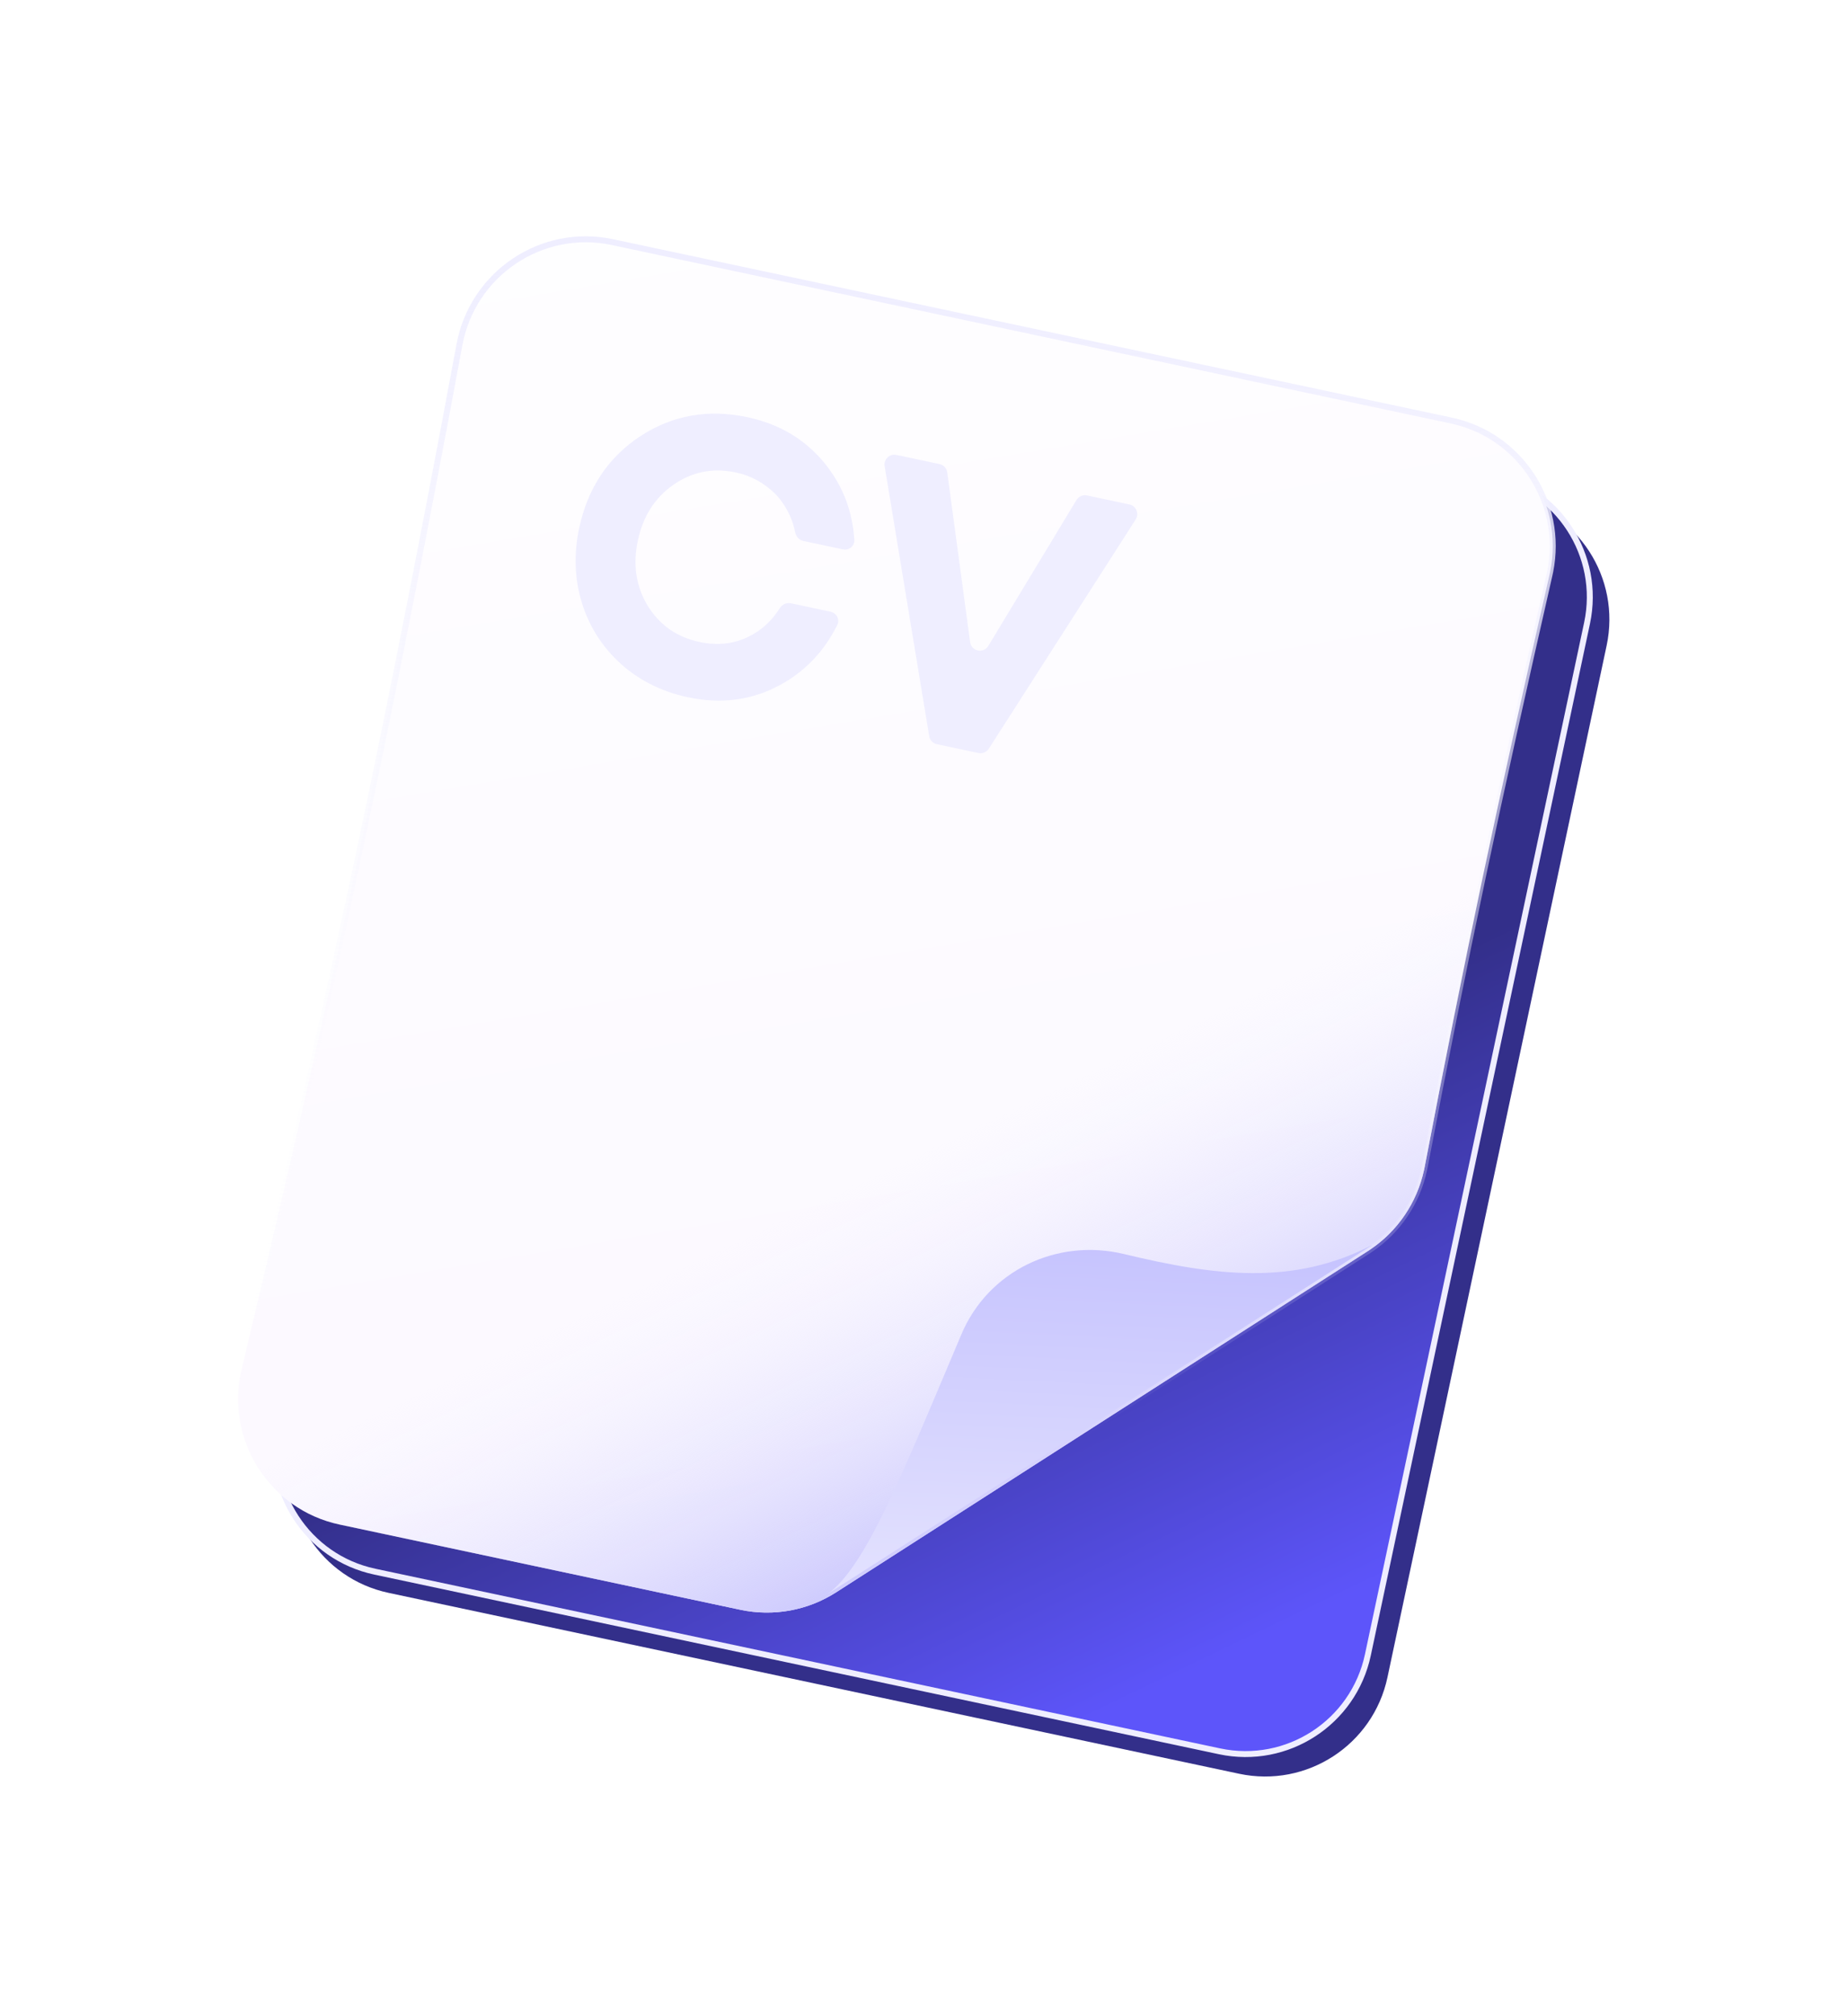 <svg width="187" height="204" viewBox="0 0 187 204" fill="none" xmlns="http://www.w3.org/2000/svg">
<g filter="url(#filter0_d_1146_1250)">
<path d="M57.268 40.698C58.722 33.857 65.446 29.49 72.287 30.944L158.403 49.249C165.244 50.703 169.611 57.427 168.157 64.268L145.966 168.669C144.512 175.51 137.787 179.877 130.947 178.423L44.83 160.119C37.989 158.664 33.622 151.94 35.077 145.099L57.268 40.698Z" fill="#332F8A"/>
<path d="M55.874 38.553C57.329 31.712 64.053 27.345 70.894 28.799L156.42 46.978C163.261 48.432 167.628 55.157 166.174 61.998L143.983 166.399C142.529 173.24 135.804 177.607 128.964 176.153L43.437 157.974C36.596 156.52 32.229 149.795 33.683 142.954L55.874 38.553Z" fill="url(#paint0_linear_1146_1250)"/>
<g filter="url(#filter1_f_1146_1250)">
<path d="M55.874 38.553C57.329 31.712 64.053 27.345 70.894 28.799L156.42 46.978C163.261 48.432 167.628 55.157 166.174 61.998L143.983 166.399C142.529 173.24 135.804 177.607 128.964 176.153L43.437 157.974C36.596 156.52 32.229 149.795 33.683 142.954L55.874 38.553Z" stroke="#EFEEFF" stroke-width="0.603"/>
</g>
<path d="M152.421 41.503C159.403 42.987 163.844 49.829 162.443 56.784L162.372 57.115C157.131 80.081 153.828 95.633 149.733 117.031L149.665 117.358C148.955 120.615 147.024 123.481 144.265 125.352L143.986 125.536L90.146 160.065C87.273 161.907 83.789 162.543 80.451 161.833L39.876 153.209C32.736 151.691 28.259 144.582 29.955 137.484L31.53 130.866C38.733 100.482 43.95 76.646 50.569 41.529L52.01 33.824C53.345 26.638 60.336 21.93 67.487 23.45L152.421 41.503Z" fill="url(#paint1_linear_1146_1250)"/>
<path d="M152.421 41.503C159.403 42.987 163.844 49.829 162.443 56.784L162.372 57.115C157.131 80.081 153.828 95.633 149.733 117.031L149.665 117.358C148.955 120.615 147.024 123.481 144.265 125.352L143.986 125.536L90.146 160.065C87.273 161.907 83.789 162.543 80.451 161.833L39.876 153.209C32.736 151.691 28.259 144.582 29.955 137.484L31.53 130.866C38.733 100.482 43.95 76.646 50.569 41.529L52.01 33.824C53.345 26.638 60.336 21.93 67.487 23.45L152.421 41.503Z" fill="url(#paint2_linear_1146_1250)"/>
<path d="M152.421 41.503C159.403 42.987 163.844 49.829 162.443 56.784L162.372 57.115C157.131 80.081 153.828 95.633 149.733 117.031L149.665 117.358C148.955 120.615 147.024 123.481 144.265 125.352L143.986 125.536L90.146 160.065C87.273 161.907 83.789 162.543 80.451 161.833L39.876 153.209C32.736 151.691 28.259 144.582 29.955 137.484L31.53 130.866C38.733 100.482 43.95 76.646 50.569 41.529L52.01 33.824C53.345 26.638 60.336 21.93 67.487 23.45L152.421 41.503Z" stroke="url(#paint3_linear_1146_1250)" stroke-width="0.603"/>
<g filter="url(#filter2_i_1146_1250)">
<path d="M73.933 68.899C71.32 68.344 69.068 67.229 67.179 65.557C65.295 63.858 63.973 61.806 63.214 59.399C62.459 56.967 62.363 54.431 62.924 51.791C63.782 47.755 65.833 44.661 69.076 42.51C72.344 40.365 75.971 39.716 79.956 40.563C83.269 41.267 85.916 42.871 87.9 45.376C89.64 47.573 90.601 50.105 90.782 52.971C90.823 53.6 90.237 54.068 89.62 53.936L85.613 53.085C85.194 52.996 84.885 52.649 84.8 52.23C84.626 51.367 84.329 50.571 83.907 49.842C83.379 48.891 82.668 48.104 81.772 47.481C80.908 46.837 79.907 46.395 78.768 46.153C76.465 45.663 74.361 46.082 72.457 47.408C70.583 48.713 69.385 50.596 68.863 53.054C68.346 55.486 68.677 57.68 69.858 59.635C71.064 61.595 72.818 62.82 75.121 63.31C76.907 63.689 78.554 63.512 80.062 62.778C81.361 62.146 82.419 61.182 83.237 59.887C83.476 59.509 83.917 59.297 84.355 59.389L88.379 60.245C88.99 60.375 89.336 61.029 89.057 61.588C87.718 64.272 85.78 66.3 83.241 67.672C80.4 69.205 77.297 69.614 73.933 68.899Z" fill="#EFEEFF"/>
<path d="M113.275 48.941C113.496 48.576 113.923 48.392 114.339 48.48L118.634 49.393C119.317 49.538 119.645 50.322 119.268 50.911L104.398 74.105C104.174 74.455 103.756 74.629 103.349 74.543L99.142 73.649C98.739 73.563 98.43 73.24 98.363 72.834L93.853 45.521C93.738 44.826 94.359 44.233 95.047 44.38L99.407 45.306C99.821 45.394 100.134 45.732 100.191 46.151L102.504 63.316C102.63 64.251 103.862 64.507 104.351 63.7L113.275 48.941Z" fill="#EFEEFF"/>
</g>
<path d="M89.248 160.257C89.106 160.356 88.964 160.447 88.822 160.529L89.248 160.257C93.141 157.516 96.828 148.131 102.836 133.947C105.554 127.529 112.493 124.208 119.271 125.835C128.462 128.042 136.427 129.101 144.483 124.891L89.248 160.257Z" fill="url(#paint4_linear_1146_1250)"/>
</g>
<defs>
<filter id="filter0_d_1146_1250" x="0.159" y="0.266" width="186.428" height="203.125" filterUnits="userSpaceOnUse" color-interpolation-filters="sRGB">
<feFlood flood-opacity="0" result="BackgroundImageFix"/>
<feColorMatrix in="SourceAlpha" type="matrix" values="0 0 0 0 0 0 0 0 0 0 0 0 0 0 0 0 0 0 127 0" result="hardAlpha"/>
<feOffset dx="-5.492" dy="1.046"/>
<feGaussianBlur stdDeviation="11.821"/>
<feComposite in2="hardAlpha" operator="out"/>
<feColorMatrix type="matrix" values="0 0 0 0 0.365 0 0 0 0 0.333 0 0 0 0 0.98 0 0 0 0.24 0"/>
<feBlend mode="normal" in2="BackgroundImageFix" result="effect1_dropShadow_1146_1250"/>
<feBlend mode="normal" in="SourceGraphic" in2="effect1_dropShadow_1146_1250" result="shape"/>
</filter>
<filter id="filter1_f_1146_1250" x="31.535" y="26.651" width="136.788" height="151.651" filterUnits="userSpaceOnUse" color-interpolation-filters="sRGB">
<feFlood flood-opacity="0" result="BackgroundImageFix"/>
<feBlend mode="normal" in="SourceGraphic" in2="BackgroundImageFix" result="shape"/>
<feGaussianBlur stdDeviation="0.784" result="effect1_foregroundBlur_1146_1250"/>
</filter>
<filter id="filter2_i_1146_1250" x="62.565" y="40.204" width="58.068" height="34.964" filterUnits="userSpaceOnUse" color-interpolation-filters="sRGB">
<feFlood flood-opacity="0" result="BackgroundImageFix"/>
<feBlend mode="normal" in="SourceGraphic" in2="BackgroundImageFix" result="shape"/>
<feColorMatrix in="SourceAlpha" type="matrix" values="0 0 0 0 0 0 0 0 0 0 0 0 0 0 0 0 0 0 127 0" result="hardAlpha"/>
<feOffset dx="1.206" dy="0.603"/>
<feGaussianBlur stdDeviation="2.409"/>
<feComposite in2="hardAlpha" operator="arithmetic" k2="-1" k3="1"/>
<feColorMatrix type="matrix" values="0 0 0 0 0.573 0 0 0 0 0.553 0 0 0 0 0.988 0 0 0 0.66 0"/>
<feBlend mode="normal" in2="shape" result="effect1_innerShadow_1146_1250"/>
</filter>
<linearGradient id="paint0_linear_1146_1250" x1="102.505" y1="119.36" x2="126.044" y2="168.135" gradientUnits="userSpaceOnUse">
<stop stop-color="#332F8A"/>
<stop offset="1" stop-color="#5D55FA"/>
</linearGradient>
<linearGradient id="paint1_linear_1146_1250" x1="98.494" y1="-14.038" x2="165.574" y2="386.757" gradientUnits="userSpaceOnUse">
<stop stop-color="white"/>
<stop offset="1" stop-color="#F6EEFF"/>
</linearGradient>
<linearGradient id="paint2_linear_1146_1250" x1="109.65" y1="110.397" x2="128.626" y2="150.187" gradientUnits="userSpaceOnUse">
<stop stop-color="#EFEEFF" stop-opacity="0"/>
<stop offset="0.841" stop-color="#CDCAFD"/>
</linearGradient>
<linearGradient id="paint3_linear_1146_1250" x1="67.668" y1="26.571" x2="63.017" y2="142.715" gradientUnits="userSpaceOnUse">
<stop stop-color="#EFEEFF"/>
<stop offset="1" stop-color="white" stop-opacity="0"/>
</linearGradient>
<linearGradient id="paint4_linear_1146_1250" x1="119.778" y1="102.99" x2="116.272" y2="175.156" gradientUnits="userSpaceOnUse">
<stop stop-color="#B4B1FD"/>
<stop offset="1" stop-color="#EFEEFF"/>
</linearGradient>
</defs>
</svg>
